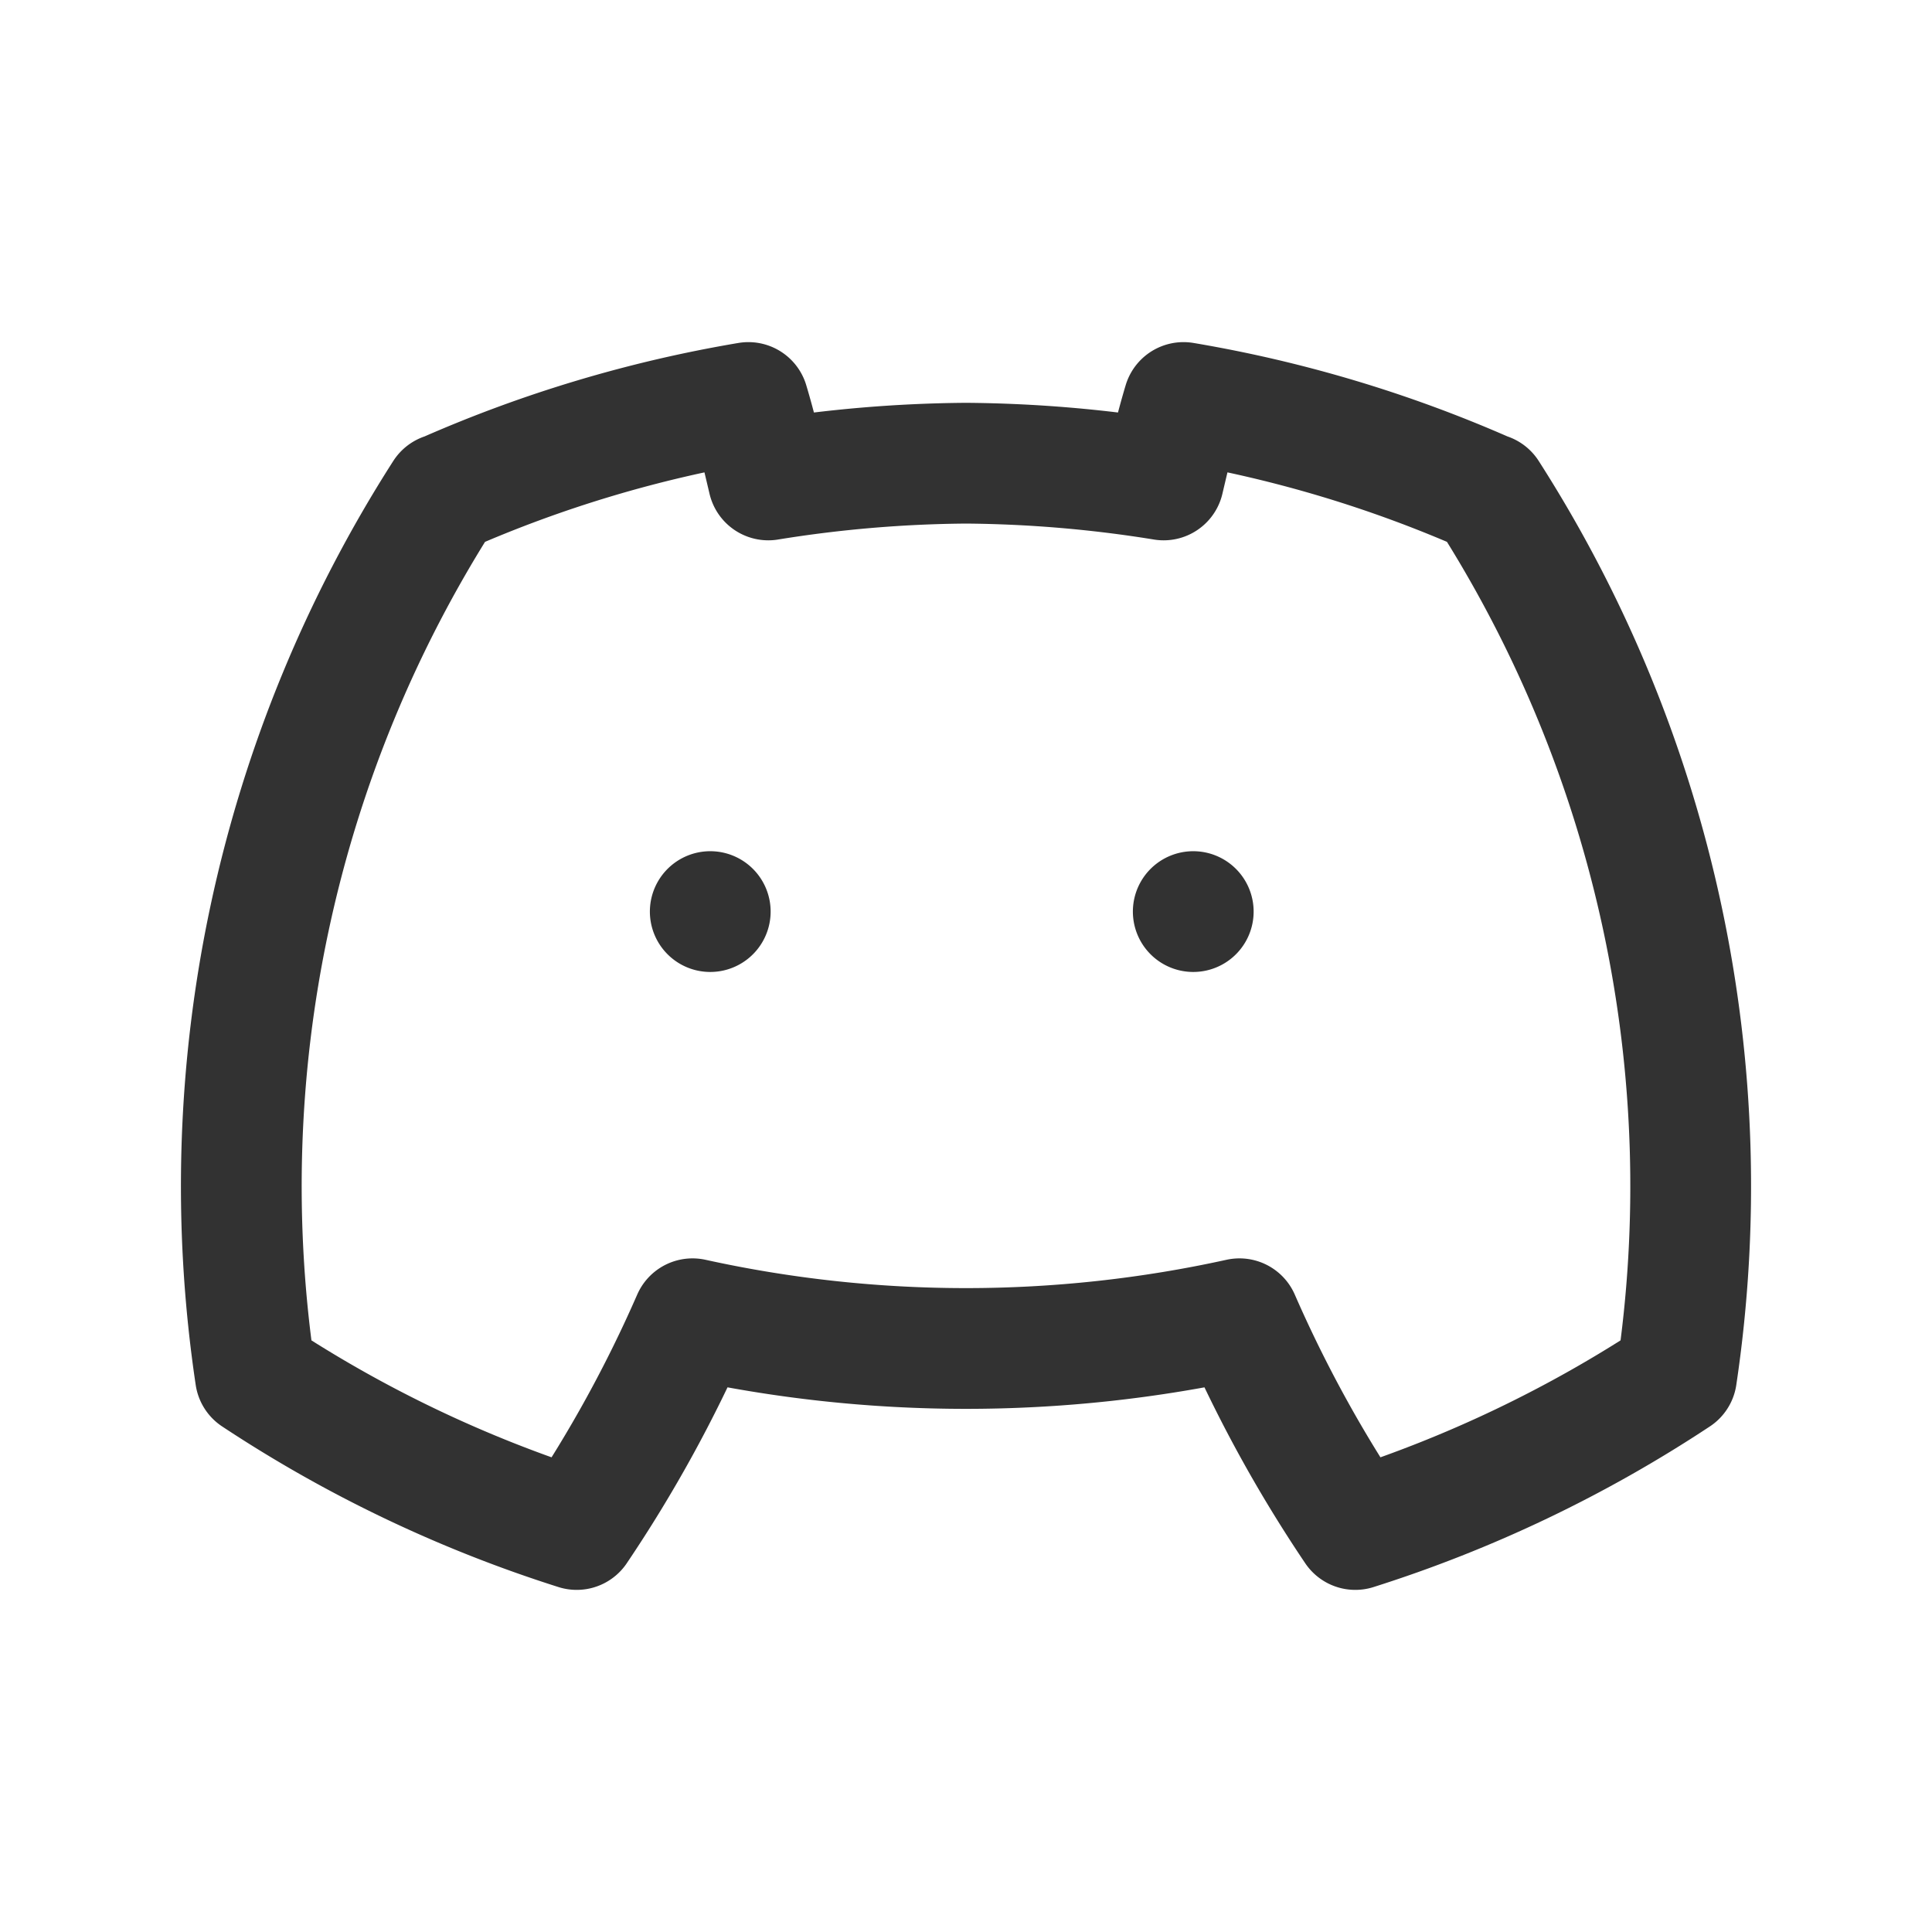 <svg xmlns="http://www.w3.org/2000/svg" viewBox="0 0 24 24"><path d="M18.483,6.131a15.953,15.953,0,0,1,2.344,10.963A15.97,15.97,0,0,1,16.836,19a16.464,16.464,0,0,1-1.439-2.618,15.808,15.808,0,0,1-6.794,0A16.464,16.464,0,0,1,7.164,19a15.97,15.97,0,0,1-3.991-1.906,15.953,15.953,0,0,1,2.344-10.963l.025-.008A15.876,15.876,0,0,1,9.297,5c.095.316.171.639.247.962A16.04,16.04,0,0,1,12,5.754a16.04,16.04,0,0,1,2.455.208c.076-.323.152-.646.247-.962a15.876,15.876,0,0,1,3.756,1.123" fill="none" stroke="#323232" stroke-linecap="round" stroke-linejoin="round" stroke-width="1.5"/><path d="M14.823,11.324l0-0a.249.249,0,1,1-0.0 0" fill="none" stroke="#323232" stroke-linecap="round" stroke-linejoin="round" stroke-width="1.5"/><path d="M8.823,11.324l0-0a.249.249,0,1,1-0.0 0" fill="none" stroke="#323232" stroke-linecap="round" stroke-linejoin="round" stroke-width="1.5"/></svg>